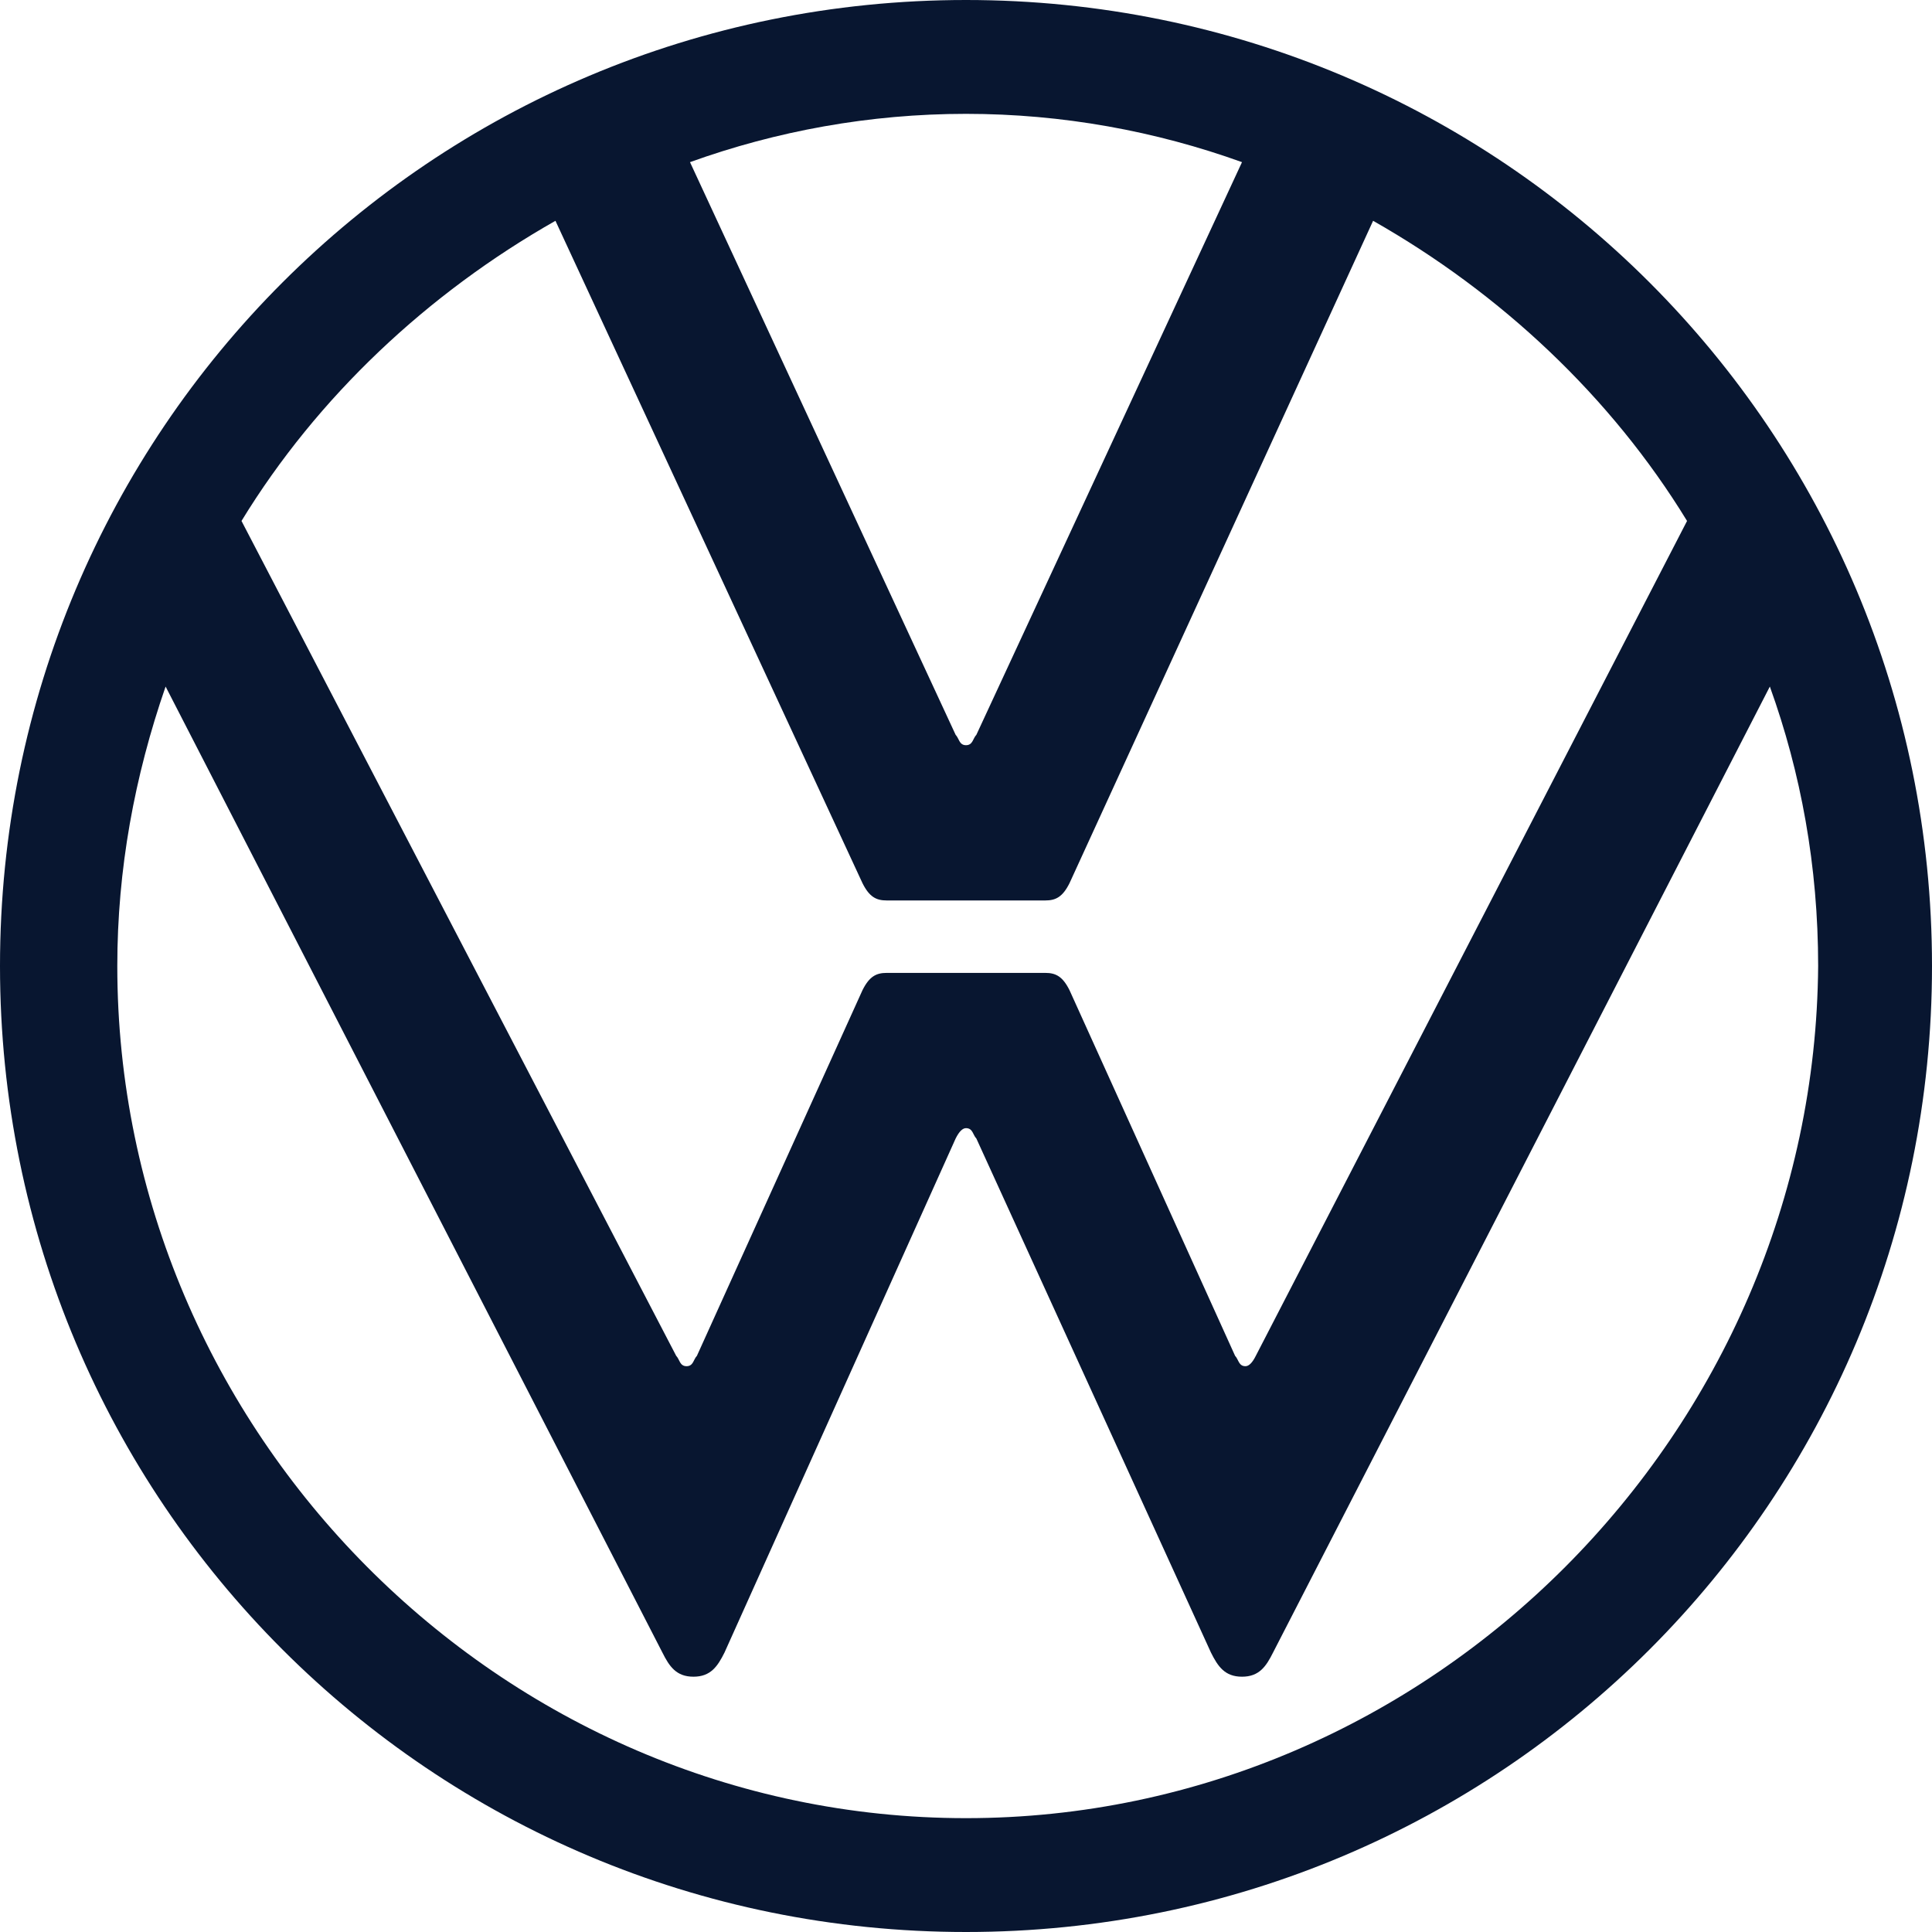 <svg width="42" height="42" viewBox="0 0 42 42" fill="none" xmlns="http://www.w3.org/2000/svg">
<path d="M21 39.525C10.875 39.525 2.55 31.125 2.55 21C2.55 18.9 2.925 16.875 3.6 14.925L14.4 35.925C14.55 36.225 14.7 36.45 15.075 36.45C15.45 36.45 15.6 36.225 15.75 35.925L20.775 24.75C20.85 24.6 20.925 24.525 21 24.525C21.15 24.525 21.15 24.675 21.225 24.75L26.325 35.925C26.475 36.225 26.625 36.45 27 36.45C27.375 36.45 27.525 36.225 27.675 35.925L38.475 14.925C39.15 16.8 39.525 18.825 39.525 21C39.45 31.125 31.125 39.525 21 39.525ZM21 16.2C20.85 16.2 20.85 16.05 20.775 15.975L15 3.525C16.875 2.85 18.9 2.475 21 2.475C23.1 2.475 25.125 2.85 27 3.525L21.225 15.975C21.15 16.05 21.15 16.2 21 16.2ZM14.925 29.7C14.775 29.7 14.775 29.55 14.7 29.475L5.25 11.325C6.9 8.625 9.3 6.375 12.075 4.8L18.75 19.2C18.9 19.5 19.05 19.575 19.275 19.575H22.725C22.95 19.575 23.1 19.5 23.25 19.2L29.85 4.8C32.625 6.375 35.025 8.625 36.675 11.325L27.3 29.475C27.225 29.625 27.15 29.7 27.075 29.7C26.925 29.7 26.925 29.55 26.85 29.475L23.25 21.525C23.1 21.225 22.95 21.15 22.725 21.15H19.275C19.05 21.15 18.9 21.225 18.75 21.525L15.15 29.475C15.075 29.55 15.075 29.7 14.925 29.7ZM21 42C32.625 42 42 32.625 42 21C42 9.375 32.625 0 21 0C9.375 0 0 9.375 0 21C0 32.625 9.375 42 21 42Z" fill="#081630"/>
</svg>
